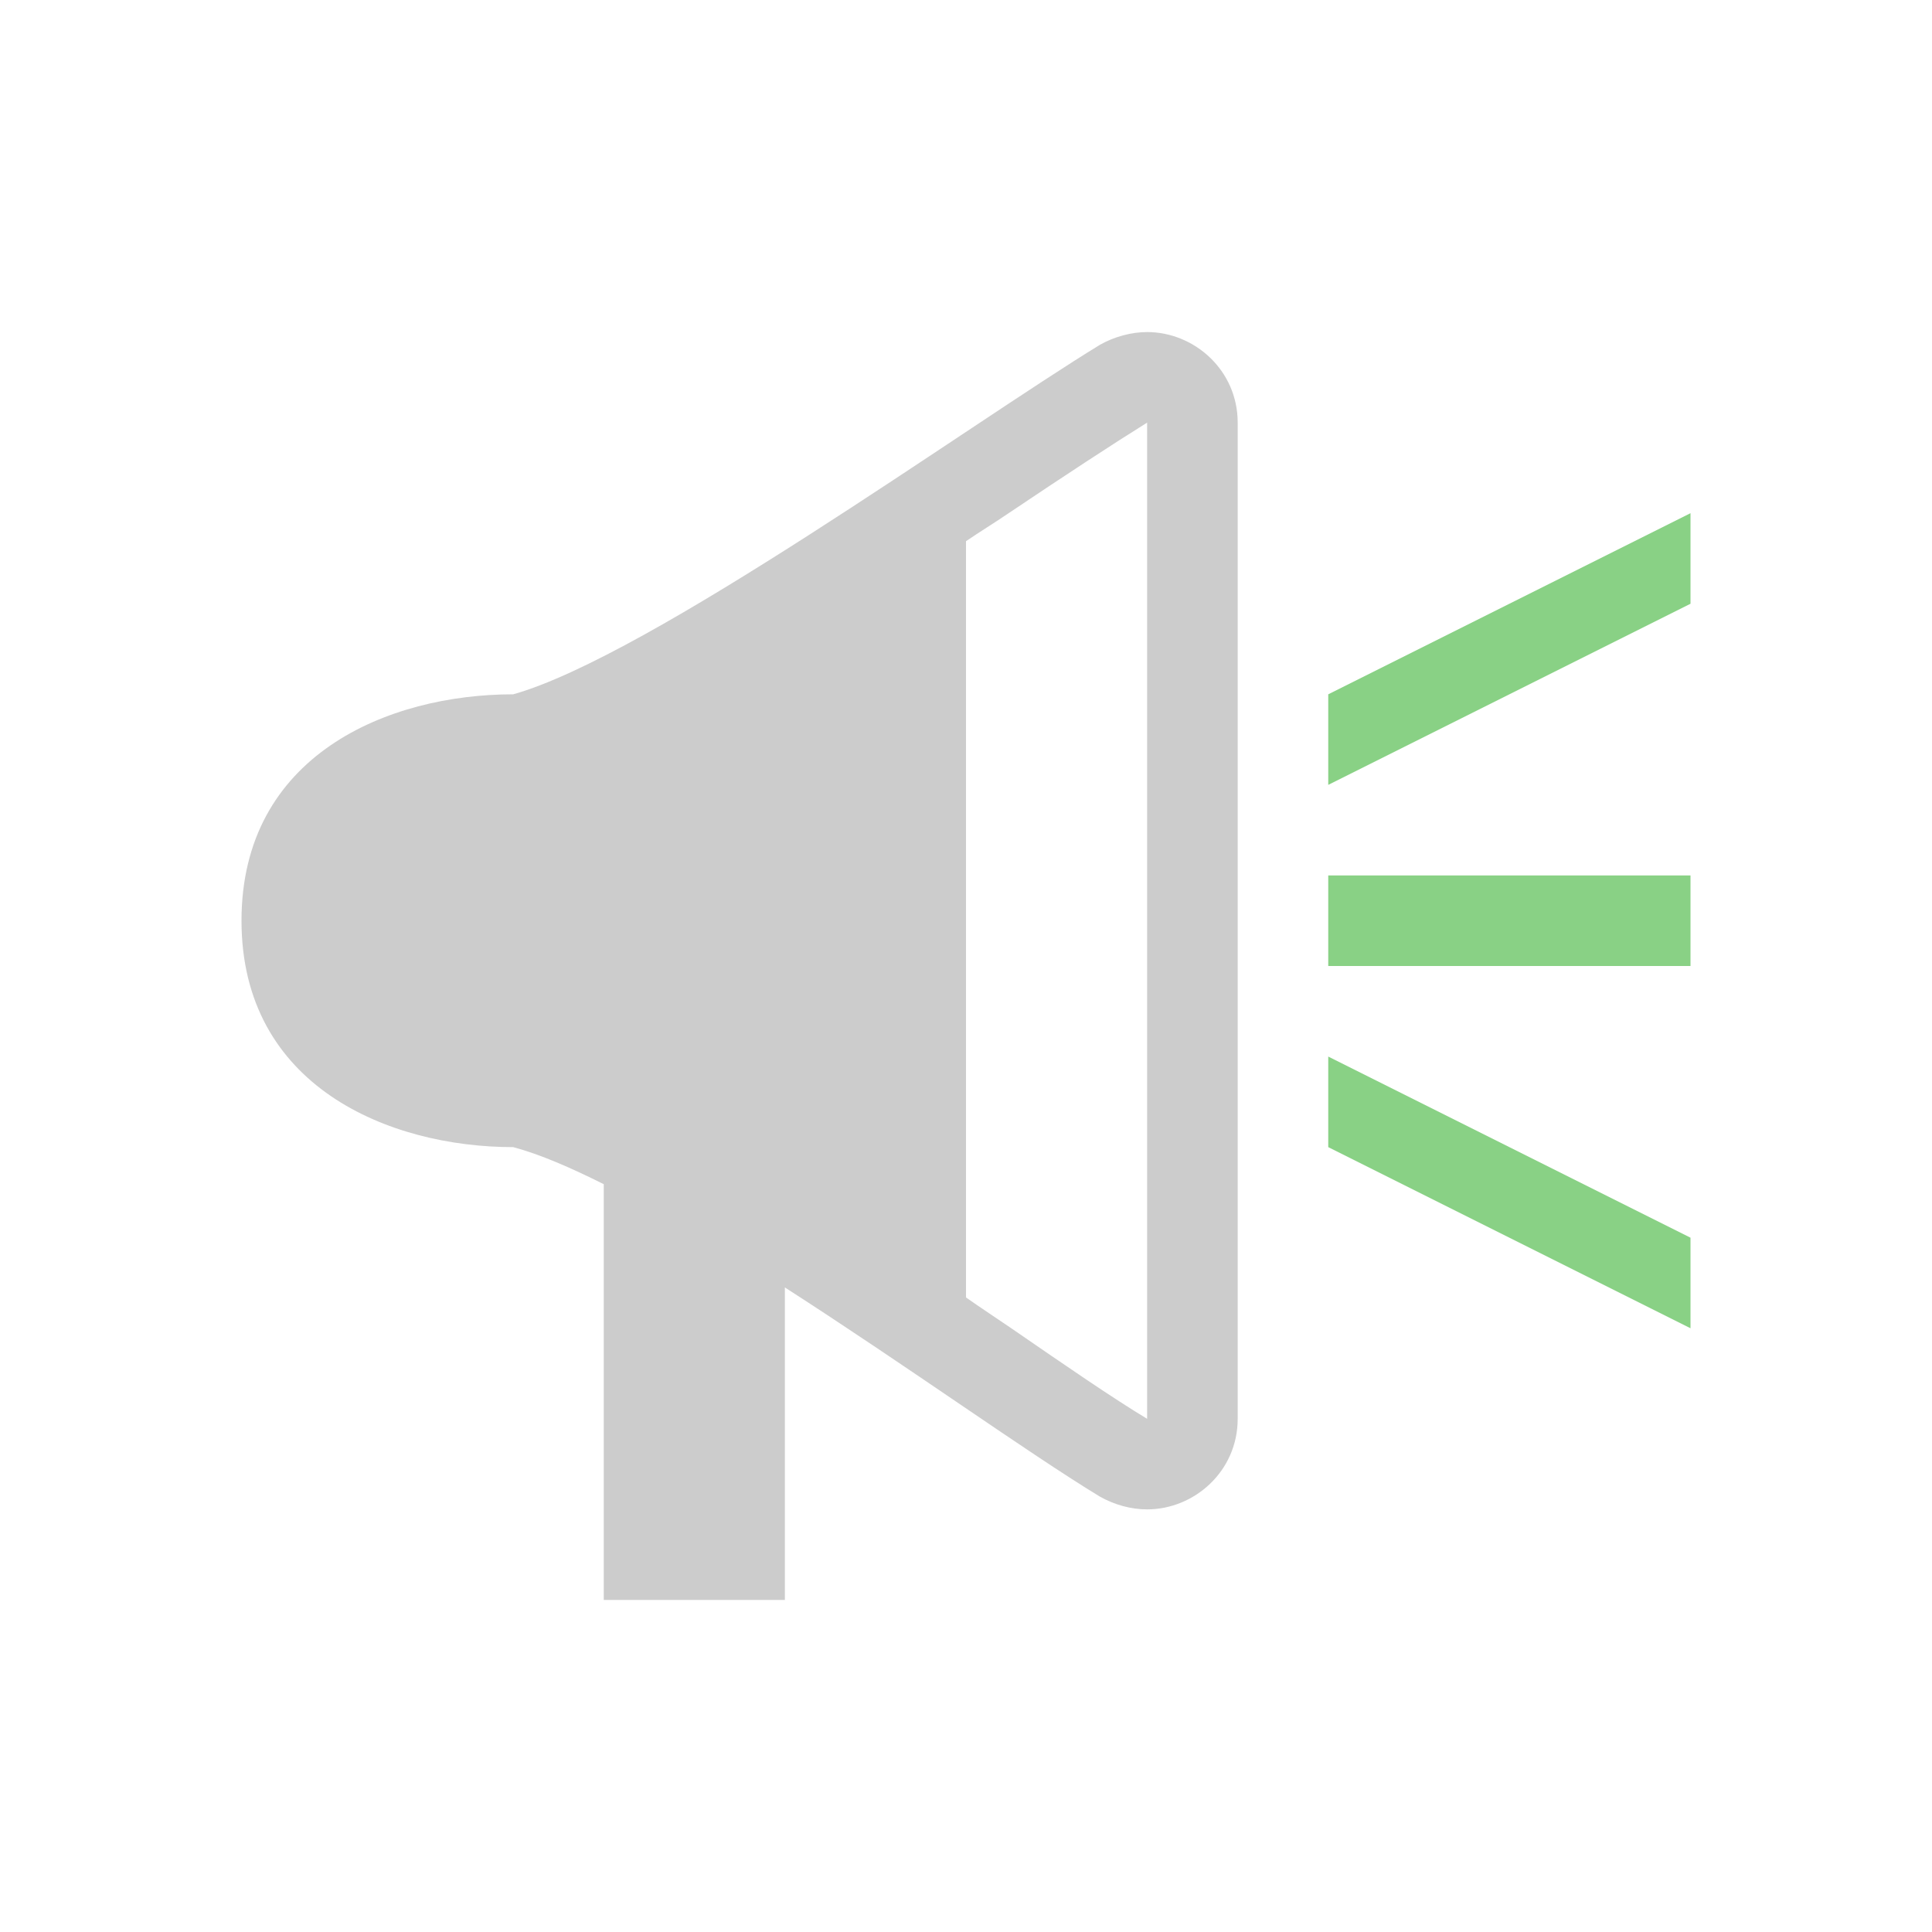 <svg width="16px" height="16px" viewBox="0 0 16 16" version="1.1" xmlns="http://www.w3.org/2000/svg" xmlns:xlink="http://www.w3.org/1999/xlink">
    <g id="focus" transform="translate(2, 2)">
        <path d="M7.5,0.75 C7.372,0.75 7.23,0.787 7.11,0.855 C6.03,1.515 3.375,3.435 2.25,3.75 C1.215,3.75 0,4.253 0,5.625 C0,6.997 1.223,7.5 2.25,7.5 C2.475,7.56 2.73,7.672 3,7.807 L3,11.25 L4.5,11.25 L4.5,8.662 C5.505,9.308 6.517,10.035 7.11,10.395 C7.23,10.462 7.365,10.5 7.5,10.5 C7.89,10.5 8.25,10.185 8.25,9.75 L8.25,1.5 C8.25,1.065 7.89,0.75 7.5,0.75 Z M7.5,9.75 C7.215,9.578 6.832,9.315 6.375,9 C6.255,8.918 6.128,8.835 6,8.745 L6,2.482 C6.12,2.4 6.233,2.332 6.353,2.25 C6.81,1.943 7.222,1.673 7.5,1.5 L7.5,9.75 Z" id="Shape" fill="#CCCCCC"></path>
        <polygon fill="#89D185" points="9 5.25 12 5.25 12 6 9 6"></polygon>
        <polygon fill="#89D185" points="9 6.75 12 8.25 12 9 9 7.5"></polygon>
        <polygon fill="#89D185" points="12 2.25 12 3 9 4.5 9 3.75"></polygon>
    </g>
</svg>